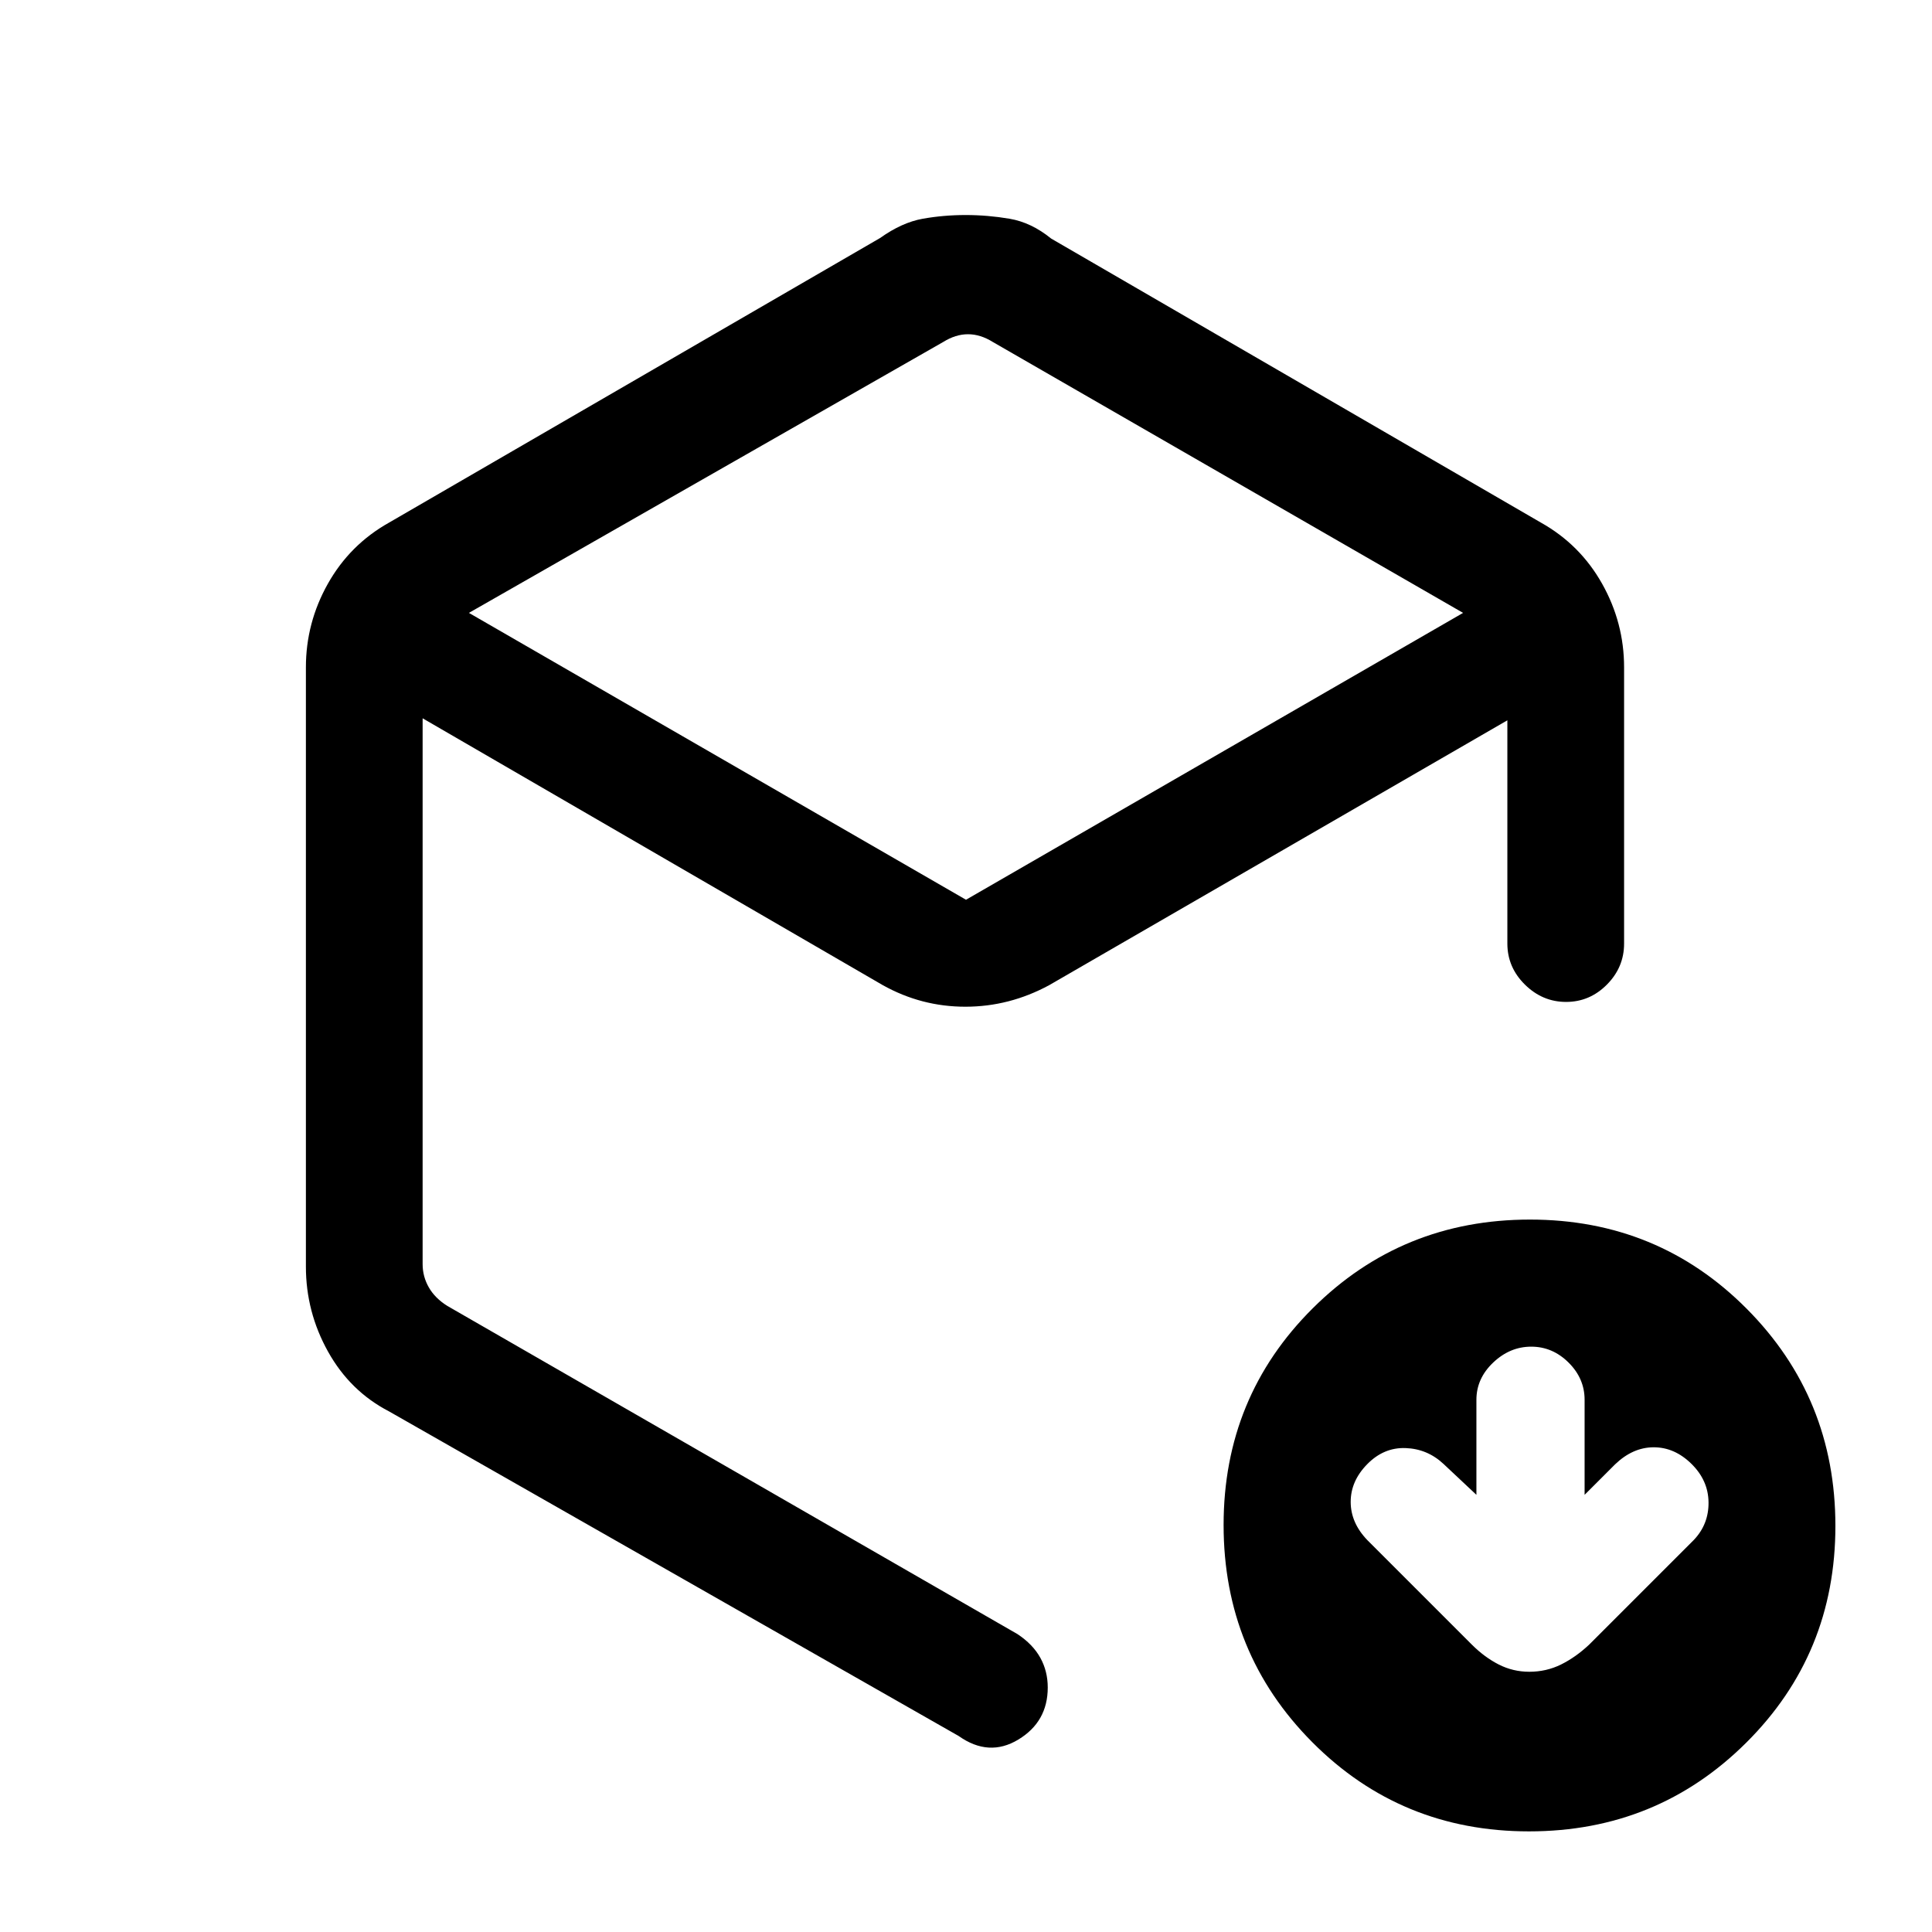 <svg xmlns="http://www.w3.org/2000/svg" height="20" viewBox="0 -960 960 960" width="20"><path d="M468.69-790.08 233-655.46l247 142.54 247-142.54-233.69-134.62q-6.16-3.84-12.31-3.84t-12.31 3.84ZM152-330.62v-297.76q0-22.16 10.93-41.59 10.93-19.43 30.38-30.34l244-141.42q10.84-7.73 21.2-9.58 10.37-1.84 21.31-1.84t21.81 1.84q10.86 1.85 20.68 9.85l243.38 141.15q19.45 10.91 30.38 30.34T807-628.38v137.23q0 11.8-8.55 20.4-8.54 8.6-20.27 8.6-11.72 0-20.45-8.6-8.73-8.6-8.73-20.4v-110.93L521.31-470.46q-19.77 10.69-41.62 10.69-21.84 0-41-10.69L210-603.08v271.23q0 6.16 3.08 11.54 3.07 5.39 9.23 9.23L505.62-148q7.6 5.06 11.3 11.72 3.7 6.66 3.7 14.8 0 17.02-14.62 25.86-14.62 8.85-29.62-1.76L193.31-258.69q-19.35-10.02-30.33-29.73Q152-308.13 152-330.62ZM759.77-50q-63.62 0-107.69-44.3Q608-138.61 608-202.23q0-63.62 44.3-107.69Q696.61-354 760.23-354q63.62 0 107.69 44.3Q912-265.39 912-201.77q0 63.62-44.3 107.69Q823.39-50 759.77-50ZM480-465.77Zm253.62 248.54-16.39-15.39q-8.01-7.46-18.81-7.84-10.8-.39-19.04 7.99-8.23 8.37-8.23 18.74t8.23 18.96l51.93 51.93q6.31 6.3 13.4 9.92 7.09 3.61 15.19 3.61 8.47 0 15.78-3.61 7.3-3.62 13.94-9.85l52-52q7.46-7.82 7.34-18.72-.11-10.89-8.49-19.13-8.37-8.23-18.74-8.23t-19.23 8.5l-15.12 15.12v-47.23q0-10.56-7.95-18.47-7.96-7.92-18.57-7.92t-18.93 7.92q-8.31 7.91-8.31 18.47v47.23Z"/></svg>